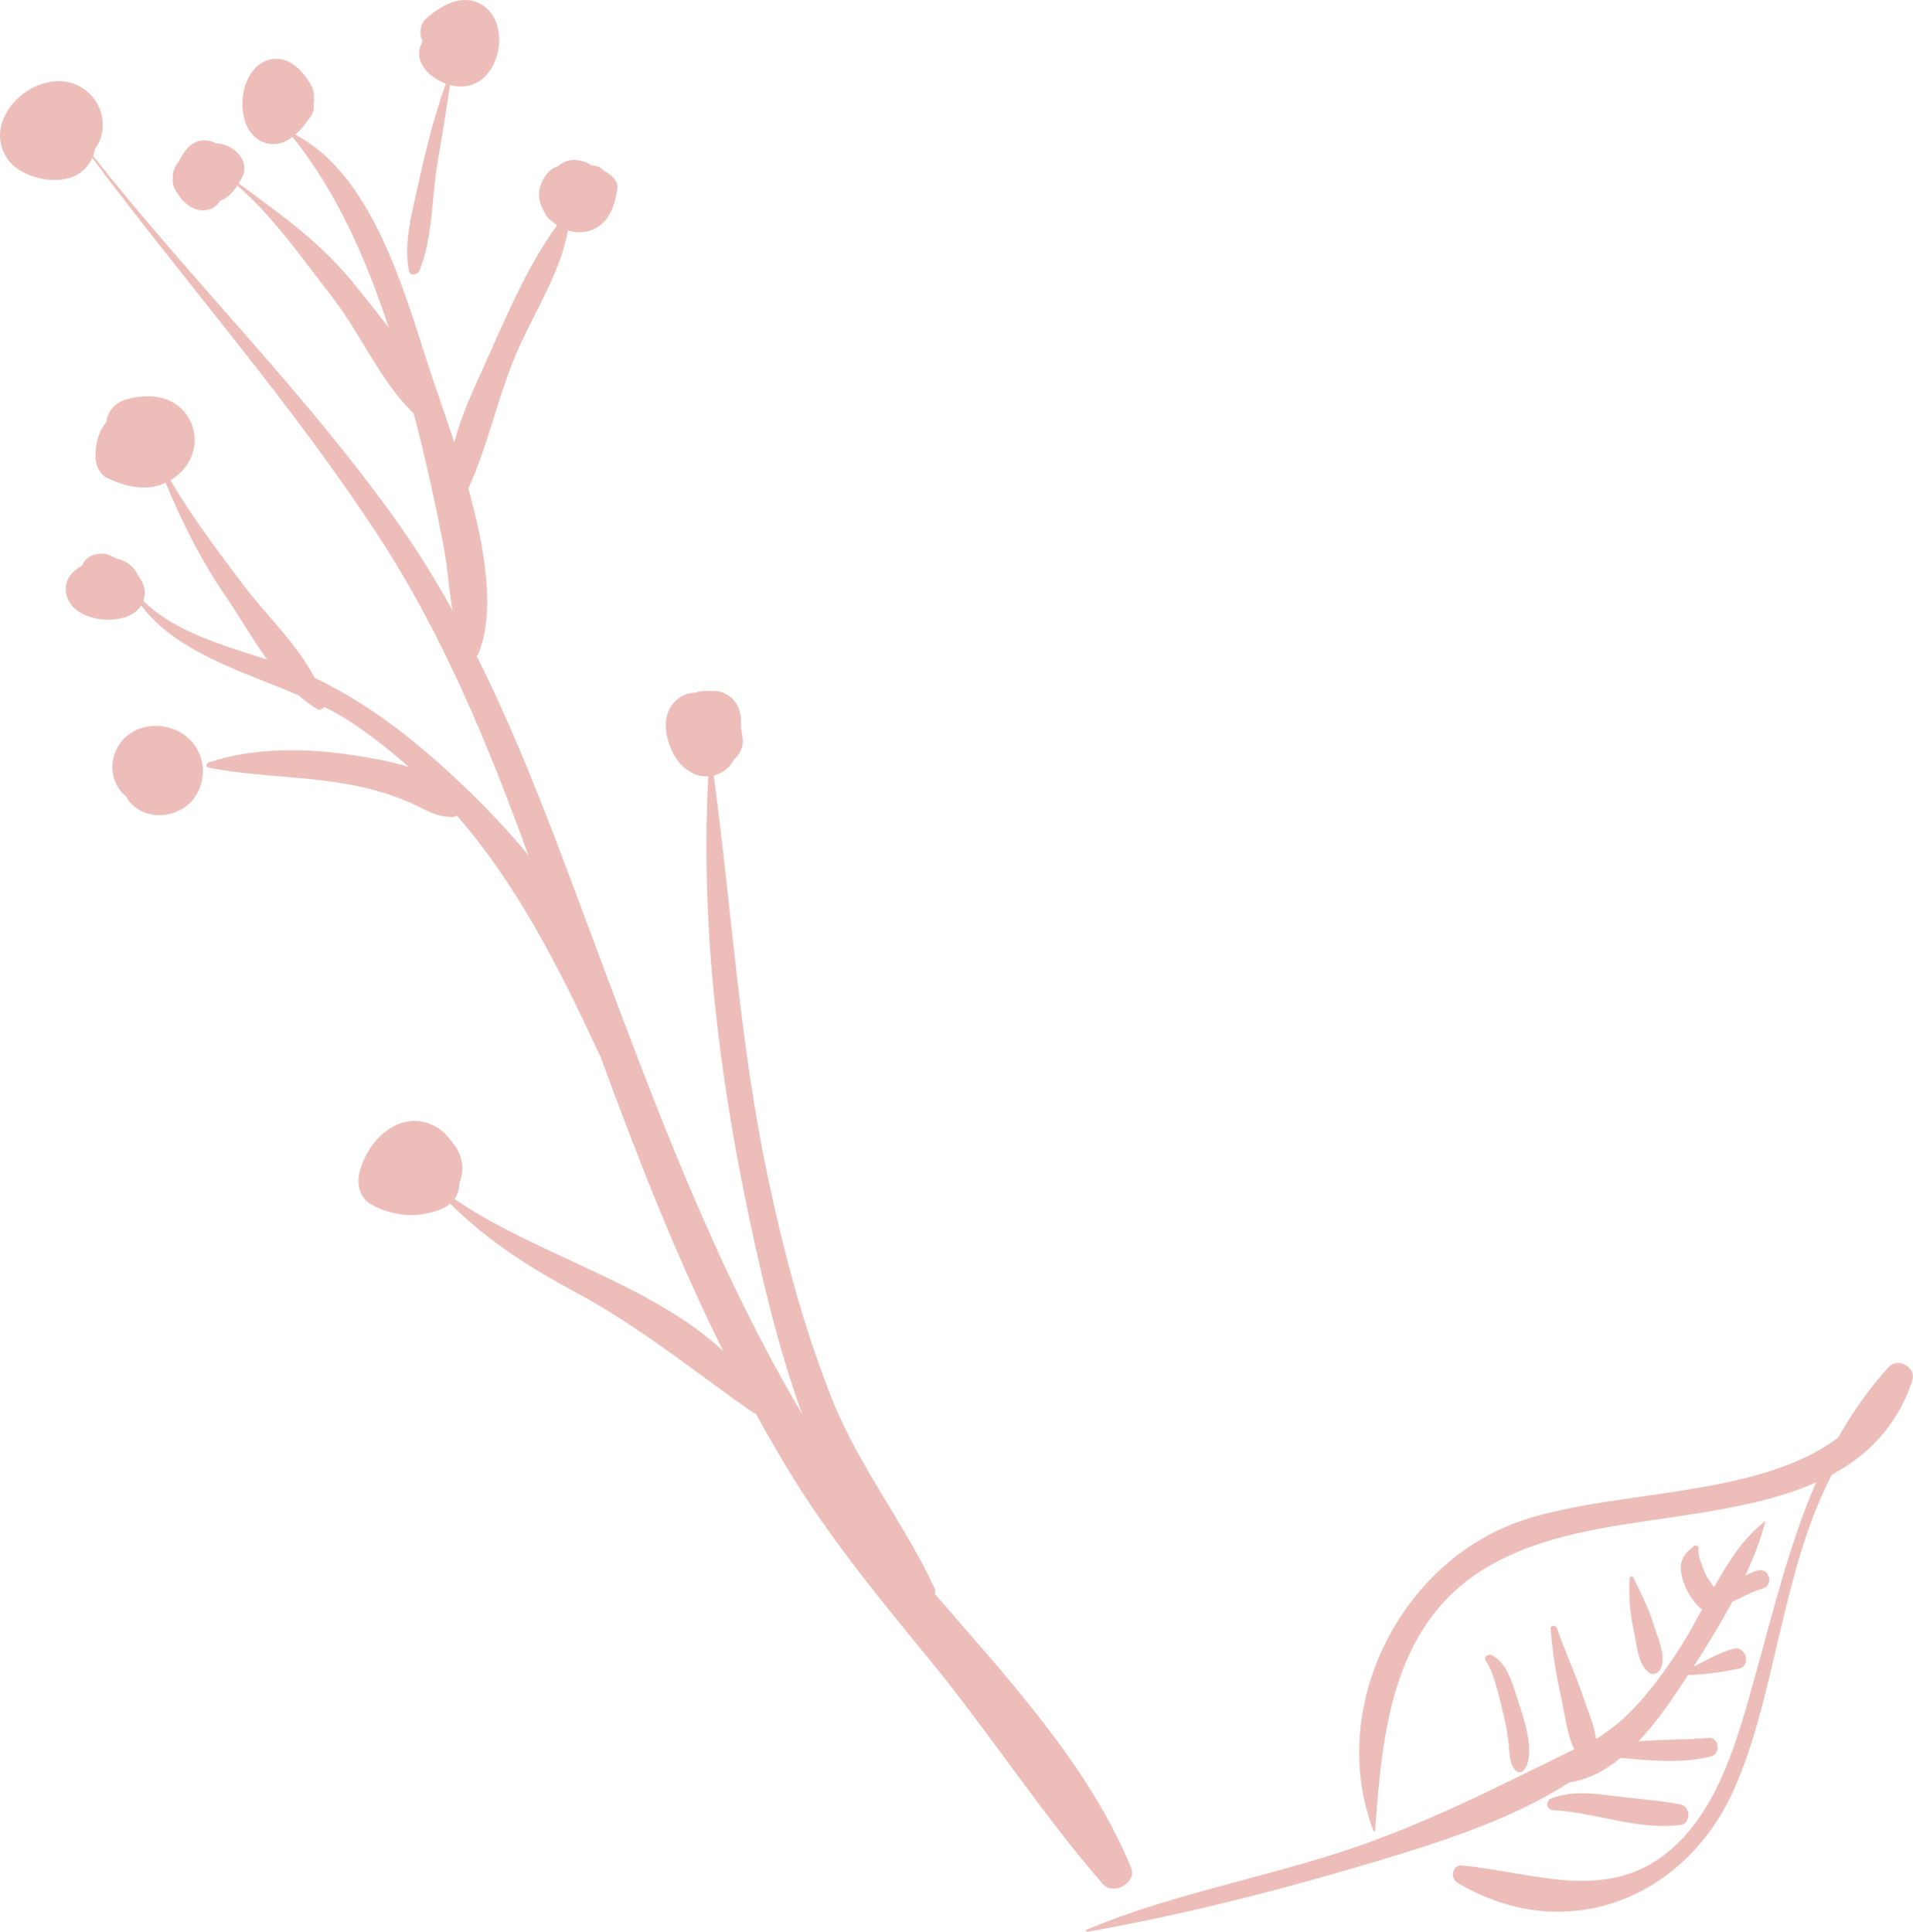 <svg version="1.1" id="图层_1" x="0px" y="0px" width="103.956px" height="104.983px" viewBox="0 0 103.956 104.983" enable-background="new 0 0 103.956 104.983" xml:space="preserve" xmlns="http://www.w3.org/2000/svg" xmlns:xlink="http://www.w3.org/1999/xlink" xmlns:xml="http://www.w3.org/XML/1998/namespace">
  <path fill="#EDBEB9" d="M61.459,101.478c-2.285-5.515-6.598-10.162-10.658-14.852c0.026-0.107,0.024-0.22-0.022-0.321
	c-1.661-3.583-4.121-6.607-5.599-10.357c-1.538-3.901-2.619-7.998-3.479-12.097c-1.506-7.172-1.943-14.464-2.914-21.704
	c0.003-0.001,0.005,0,0.008-0.001c0.527-0.135,0.871-0.461,1.095-0.874c0.31-0.279,0.519-0.667,0.475-1.092
	c-0.023-0.217-0.053-0.418-0.097-0.616c0.004-0.177,0.003-0.351-0.005-0.515c-0.035-0.758-0.55-1.386-1.315-1.489
	c-0.121-0.016-0.244-0.011-0.368,0.003c-0.182-0.018-0.363-0.018-0.53,0.006c-0.088,0.012-0.162,0.046-0.242,0.07
	c-0.432,0.005-0.859,0.189-1.159,0.511c-0.686,0.736-0.514,1.828-0.134,2.662c0.357,0.783,1.094,1.441,1.977,1.378
	c-0.449,8.036,0.584,16.307,2.254,24.145c0.644,3.024,1.515,6.867,2.846,10.515c-4.721-7.965-7.959-16.692-11.196-25.346
	c-2.018-5.396-3.94-10.761-6.489-15.843c0.021-0.021,0.046-0.035,0.059-0.066c0.98-2.282,0.404-5.745-0.517-9.046
	c1.131-2.472,1.682-5.364,2.839-7.854c0.924-1.99,2.174-3.994,2.579-6.172c0.442,0.138,0.921,0.146,1.354-0.043
	c0.913-0.4,1.207-1.362,1.328-2.273c0.041-0.308-0.198-0.568-0.42-0.733c-0.1-0.074-0.209-0.137-0.318-0.199
	c-0.158-0.175-0.379-0.283-0.641-0.282c-0.153-0.096-0.313-0.176-0.482-0.225c-0.589-0.172-1.035-0.035-1.364,0.266
	c-0.579,0.153-1.004,0.89-1.028,1.454c-0.017,0.392,0.107,0.754,0.31,1.071c0.082,0.205,0.239,0.374,0.428,0.488
	c0.076,0.067,0.148,0.14,0.232,0.198c0.001,0,0.001,0.001,0.002,0.001c-1.675,2.287-2.847,5.18-4,7.724
	c-0.568,1.253-1.223,2.654-1.581,4.076c-0.54-1.658-1.089-3.177-1.466-4.348c-1.304-4.05-3.056-10.25-7.175-12.377
	c0.333-0.291,0.613-0.658,0.85-1.009c0.146-0.216,0.177-0.456,0.143-0.689c0.081-0.36,0.03-0.765-0.256-1.197
	c-0.342-0.518-0.781-1.03-1.41-1.186c-0.583-0.144-1.159,0.071-1.552,0.513c-0.661,0.743-0.807,1.977-0.486,2.902
	c0.274,0.79,1,1.336,1.861,1.138c0.264-0.061,0.491-0.197,0.703-0.356c2.424,3.049,4.011,6.659,5.223,10.368
	c-0.571-0.76-1.169-1.485-1.705-2.163c-1.938-2.453-4.043-3.89-6.451-5.678c0.056-0.091,0.111-0.183,0.164-0.276
	c0.328-0.578,0.085-1.165-0.404-1.539c-0.318-0.244-0.661-0.356-0.996-0.358c-0.375-0.215-0.847-0.232-1.242,0.013
	c-0.334,0.207-0.554,0.545-0.73,0.908C9.586,8.931,9.458,9.154,9.415,9.326C9.387,9.437,9.386,9.553,9.389,9.67
	c-0.045,0.294,0.066,0.617,0.267,0.858c0.415,0.69,1.229,1.174,1.956,0.749c0.152-0.089,0.261-0.22,0.353-0.366
	c0.015-0.006,0.03-0.006,0.044-0.012c0.4-0.168,0.663-0.474,0.886-0.819c1.959,1.686,3.644,4.123,5.201,6.125
	c1.499,1.929,2.602,4.569,4.38,6.255c0.637,2.417,1.18,4.865,1.648,7.32c0.196,1.03,0.264,2.24,0.464,3.384
	c-0.897-1.605-1.858-3.182-2.94-4.709C16.627,21.369,10.425,15.276,5.06,8.476c0.055-0.138,0.097-0.282,0.126-0.429
	C5.745,7.305,5.699,6.2,5.168,5.45c-1.4-1.974-4.286-0.876-5.025,1.116C-0.24,7.597,0.166,8.743,1.13,9.288
	c1.019,0.577,2.584,0.783,3.481-0.113c0.172-0.172,0.299-0.379,0.4-0.599c5.127,6.857,10.849,13.356,15.533,20.525
	c3.528,5.399,5.968,11.339,8.171,17.377c-1.757-2.135-3.734-4.033-5.417-5.486c-1.891-1.632-3.944-3.076-6.2-4.155
	c-0.936-1.82-2.711-3.5-3.834-4.994c-1.377-1.832-2.832-3.739-4.004-5.747c0.607-0.355,1.071-0.914,1.249-1.615
	c0.242-0.953-0.14-1.959-0.948-2.511s-1.847-0.512-2.752-0.251c-0.54,0.156-0.977,0.661-1.038,1.23
	c-0.439,0.529-0.597,1.206-0.581,1.925c0.009,0.421,0.23,0.913,0.633,1.103c0.919,0.433,1.959,0.712,2.955,0.357
	c0.077-0.028,0.144-0.074,0.218-0.107c0.9,2.172,1.908,4.187,3.278,6.196c0.699,1.025,1.416,2.276,2.238,3.419
	c-2.405-0.779-5.023-1.499-6.721-3.187c0.041-0.132,0.073-0.271,0.073-0.433c-0.001-0.387-0.16-0.715-0.397-0.996
	c-0.017-0.036-0.018-0.075-0.038-0.11c-0.238-0.416-0.659-0.669-1.121-0.767C6.227,30.304,6.147,30.26,6.07,30.22
	c-0.539-0.282-1.39-0.108-1.612,0.521c-0.482,0.265-0.889,0.666-0.885,1.266c0.005,0.786,0.582,1.268,1.272,1.507
	c0.87,0.301,2.323,0.241,2.826-0.614c1.878,2.523,5.46,3.577,8.553,4.885c0.323,0.284,0.657,0.547,1.018,0.751
	c0.148,0.084,0.303,0.007,0.365-0.123c0.54,0.267,1.052,0.551,1.52,0.866c1.12,0.754,2.138,1.559,3.086,2.402
	c-1.041-0.334-2.159-0.504-2.942-0.627c-2.563-0.404-5.465-0.453-7.952,0.389c-0.122,0.041-0.146,0.242,0,0.271
	c2.26,0.453,4.617,0.454,6.901,0.794c1.339,0.199,2.633,0.505,3.882,1.032c0.879,0.371,1.548,0.882,2.505,0.861
	c0.085-0.002,0.154-0.037,0.213-0.083c3.279,3.764,5.517,8.175,7.746,12.984c0.012,0.025,0.029,0.04,0.043,0.061
	c1.992,5.438,4.108,10.86,6.682,16.051c-3.893-3.636-10.203-5.245-14.594-8.252c0.185-0.254,0.273-0.556,0.264-0.884
	c0.11-0.249,0.173-0.533,0.162-0.861c-0.012-0.354-0.13-0.698-0.303-1.005c-0.089-0.158-0.233-0.317-0.338-0.451
	c0.199,0.255-0.192-0.248-0.266-0.322c-0.58-0.581-1.413-0.855-2.219-0.661c-1.274,0.306-2.216,1.599-2.482,2.831
	c-0.135,0.624,0.084,1.34,0.676,1.66c1.168,0.633,2.456,0.75,3.706,0.278c0.225-0.085,0.411-0.2,0.566-0.333
	c2.042,2.023,4.26,3.444,6.917,4.875c3.486,1.878,6.327,4.245,9.54,6.474c0.05,0.035,0.101,0.053,0.151,0.062
	c0.687,1.247,1.396,2.483,2.154,3.692c2.158,3.441,4.724,6.552,7.295,9.688c3.244,3.958,6.055,8.321,9.396,12.172
	C60.497,103.043,61.813,102.333,61.459,101.478z M37.389,40.665c0.001,0.002,0.002,0.003,0.003,0.005
	c-0.002-0.002-0.003-0.004-0.005-0.007C37.388,40.664,37.389,40.665,37.389,40.665z M8.115,24.35c0.001,0,0.002,0,0.003-0.001
	C8.116,24.35,8.117,24.352,8.115,24.35C8.115,24.351,8.115,24.351,8.115,24.35z M7.88,23.86c0.008,0,0.009,0.001,0.018,0.001
	c-0.006,0-0.013,0-0.019,0C7.88,23.861,7.88,23.861,7.88,23.86z M5.977,31.571c-0.031,0.002-0.06,0-0.092,0.004
	c0.008-0.01,0.047-0.016,0.106-0.012C5.987,31.565,5.982,31.568,5.977,31.571z M22.218,14.71c-0.31-1.596,0.221-3.335,0.557-4.901
	c0.386-1.801,0.845-3.538,1.448-5.261c-0.181-0.068-0.356-0.153-0.519-0.258c-0.534-0.342-0.984-0.829-0.922-1.505
	c0.019-0.205,0.094-0.385,0.189-0.554c-0.228-0.351-0.135-0.935,0.168-1.205c0.811-0.719,1.973-1.418,3.039-0.771
	c1.405,0.853,1.153,3.27-0.095,4.128c-0.495,0.341-1.079,0.383-1.628,0.236c-0.207,1.431-0.446,2.849-0.687,4.281
	c-0.315,1.877-0.242,4.046-0.978,5.809C22.691,14.949,22.281,15.032,22.218,14.71z M10.749,43.056
	c-0.672,1.348-2.661,1.713-3.687,0.543c-0.086-0.098-0.147-0.21-0.209-0.321c-0.053-0.044-0.108-0.084-0.159-0.135
	c-0.517-0.52-0.71-1.317-0.513-2.021c0.395-1.415,1.892-1.991,3.216-1.508C10.82,40.133,11.426,41.698,10.749,43.056z
	 M103.918,75.039c-0.84,2.485-2.419,4.051-4.368,5.102c-2.717,5.161-3.091,12.207-5.353,17.178
	c-2.682,5.898-9.145,8.499-15.012,4.99c-0.398-0.238-0.263-0.982,0.252-0.932c4.094,0.398,8.133,2.159,11.597-1.072
	c2.47-2.304,3.466-6.078,4.341-9.217c0.998-3.58,1.863-7.189,3.314-10.525c-2.085,0.925-4.5,1.377-6.881,1.752
	c-3.566,0.562-7.416,0.885-10.64,2.649c-5.452,2.982-6.054,8.943-6.438,14.513c-0.004,0.058-0.078,0.066-0.098,0.013
	c-2.423-6.371,1.101-13.921,7.239-16.536c4.887-2.082,13.462-1.341,18.024-4.839c0.758-1.345,1.653-2.627,2.742-3.823
	C103.145,73.737,104.162,74.318,103.918,75.039z M81.602,92.772c-0.201-0.758-0.405-1.847-0.858-2.501
	c-0.145-0.209,0.129-0.414,0.321-0.321c0.801,0.391,1.111,1.482,1.359,2.258c0.317,0.995,1.082,3.031,0.408,3.966
	c-0.14,0.194-0.371,0.184-0.513,0c-0.344-0.447-0.278-0.956-0.343-1.502C81.899,94.032,81.766,93.395,81.602,92.772z M91.334,98.063
	c0.538,0.103,0.565,1.038,0,1.115c-2.295,0.312-4.638-0.684-6.934-0.803c-0.381-0.02-0.432-0.519-0.087-0.645
	c1.107-0.404,2.122-0.288,3.271-0.14C88.828,97.751,90.103,97.828,91.334,98.063z M85.29,96.862c-2.998,1.93-6.681,3.14-9.934,4.125
	c-5.274,1.596-10.832,3.044-16.259,3.995c-0.081,0.014-0.107-0.09-0.033-0.12c4.396-1.844,9.227-2.737,13.764-4.202
	c4.534-1.464,8.534-3.553,12.719-5.596c-0.413-0.82-0.536-2.047-0.709-2.805c-0.28-1.229-0.479-2.486-0.576-3.743
	c-0.016-0.205,0.278-0.217,0.338-0.046c0.453,1.304,1.044,2.558,1.476,3.869c0.208,0.634,0.566,1.415,0.656,2.154
	c0.055-0.027,0.11-0.053,0.166-0.08c0.523-0.371,1.045-0.745,1.508-1.195c1.15-1.118,2.091-2.42,2.95-3.769
	c0.394-0.619,0.763-1.302,1.137-1.998c-0.042-0.024-0.085-0.042-0.123-0.077c-0.514-0.472-0.948-1.286-1.023-1.988
	c-0.07-0.659,0.237-1.001,0.724-1.376c0.121-0.093,0.248,0.061,0.23,0.176c-0.053,0.328,0.189,0.879,0.308,1.195
	c0.124,0.328,0.336,0.596,0.537,0.873c0.761-1.364,1.603-2.679,2.755-3.574c0.012-0.009,0.03-0.001,0.026,0.015
	c-0.235,0.947-0.618,1.929-1.072,2.91c0.211-0.1,0.428-0.189,0.657-0.256c0.635-0.185,0.906,0.811,0.272,0.987
	c-0.588,0.164-1.109,0.468-1.653,0.723c-0.655,1.223-1.39,2.418-2.099,3.515c0.711-0.349,1.366-0.754,2.155-0.97
	c0.704-0.193,1.001,0.94,0.299,1.083c-0.92,0.188-1.817,0.314-2.756,0.349c-0.134,0.205-0.27,0.413-0.4,0.609
	c-0.63,0.952-1.394,2.043-2.288,2.984c1.258-0.101,2.543-0.075,3.8-0.185c0.59-0.052,0.688,0.875,0.137,1.013
	c-1.591,0.398-3.267,0.233-4.91,0.079C87.236,96.218,86.309,96.716,85.29,96.862z M88.781,88.616c-0.214-0.945-0.28-1.87-0.23-2.835
	c0.005-0.101,0.153-0.159,0.204-0.055c0.418,0.85,0.841,1.677,1.118,2.589c0.214,0.702,0.73,1.762,0.326,2.45
	c-0.105,0.18-0.394,0.288-0.577,0.151C88.977,90.436,88.95,89.362,88.781,88.616z" class="color c1"/>
</svg>